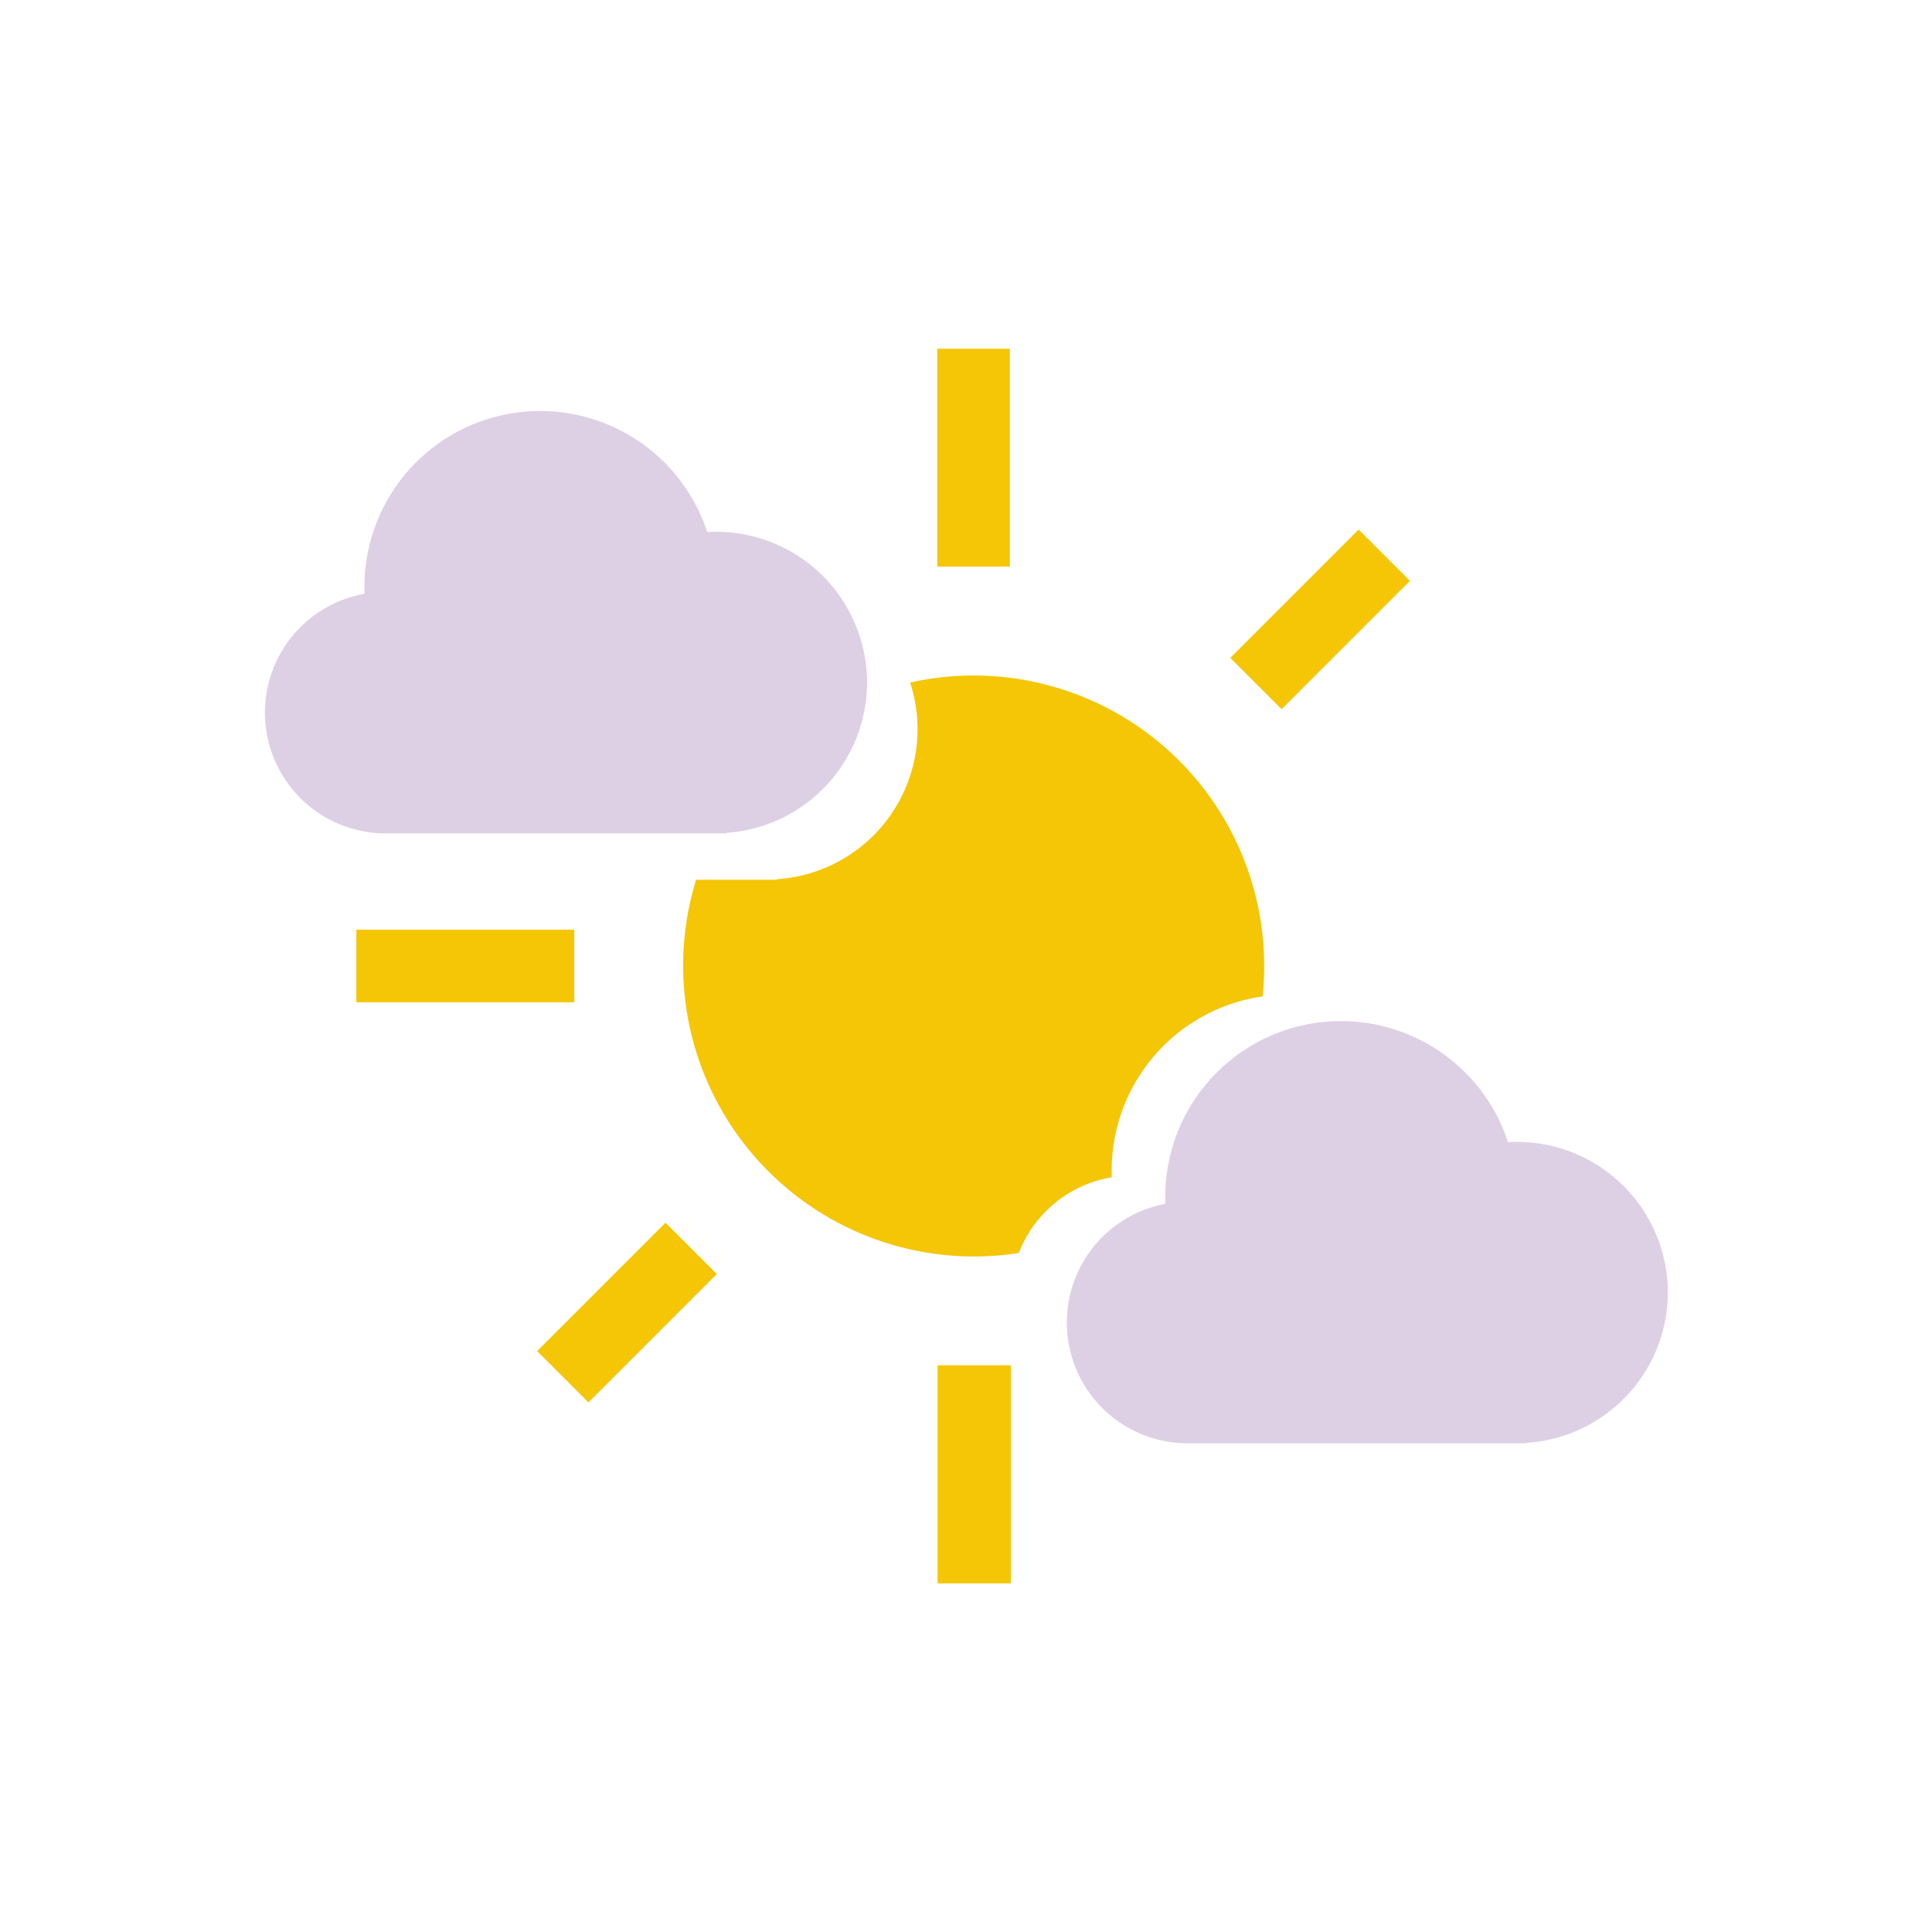 <svg id="Layer_1" data-name="Layer 1" xmlns="http://www.w3.org/2000/svg" viewBox="0 0 256 256"><title>Day-Arthboard</title><rect x="124.19" y="46.21" width="9.62" height="28.87" fill="#f4c606"/><rect x="124.19" y="180.92" width="9.62" height="28.87" fill="#fcde00"/><rect x="56.84" y="113.57" width="9.62" height="28.87" transform="translate(-66.35 189.65) rotate(-90)" fill="#f4c606"/><rect x="78.27" y="161.9" width="9.62" height="24.05" transform="translate(18.84 355.65) rotate(-135)" fill="#f4c606"/><rect x="170.12" y="70.05" width="9.62" height="24.05" transform="translate(240.58 263.8) rotate(-135)" fill="#f4c606"/><rect x="124.32" y="180.92" width="9.62" height="28.87" fill="#f4c606"/><g opacity="0.3"><path d="M221,171.3a20,20,0,0,0-20-20c-.4,0-.78,0-1.17.06a23.29,23.29,0,0,0-45.43,7.26c0,.31,0,.6,0,.9a16,16,0,0,0,2.62,31.72h45.27v-.06A20,20,0,0,0,221,171.3Z" fill="#9160a6"/></g><path d="M129,89.51a38.82,38.82,0,0,0-8.4.93,19.93,19.93,0,0,1-17.66,26.06v.07H92.24A38.54,38.54,0,0,0,129,166.49a38.13,38.13,0,0,0,6-.47A16,16,0,0,1,147.3,156c0-.3,0-.6,0-.9a23.31,23.31,0,0,1,20-23.07,37.52,37.52,0,0,0,.21-4A38.49,38.49,0,0,0,129,89.51Z" fill="#f4c606"/><g opacity="0.3"><path d="M114.89,90.46a20,20,0,0,0-20-20c-.39,0-.78,0-1.17.06a23.29,23.29,0,0,0-45.43,7.26c0,.3,0,.6,0,.9A16,16,0,0,0,51,110.43H96.25v-.07A20,20,0,0,0,114.89,90.46Z" fill="#9160a6"/></g></svg>